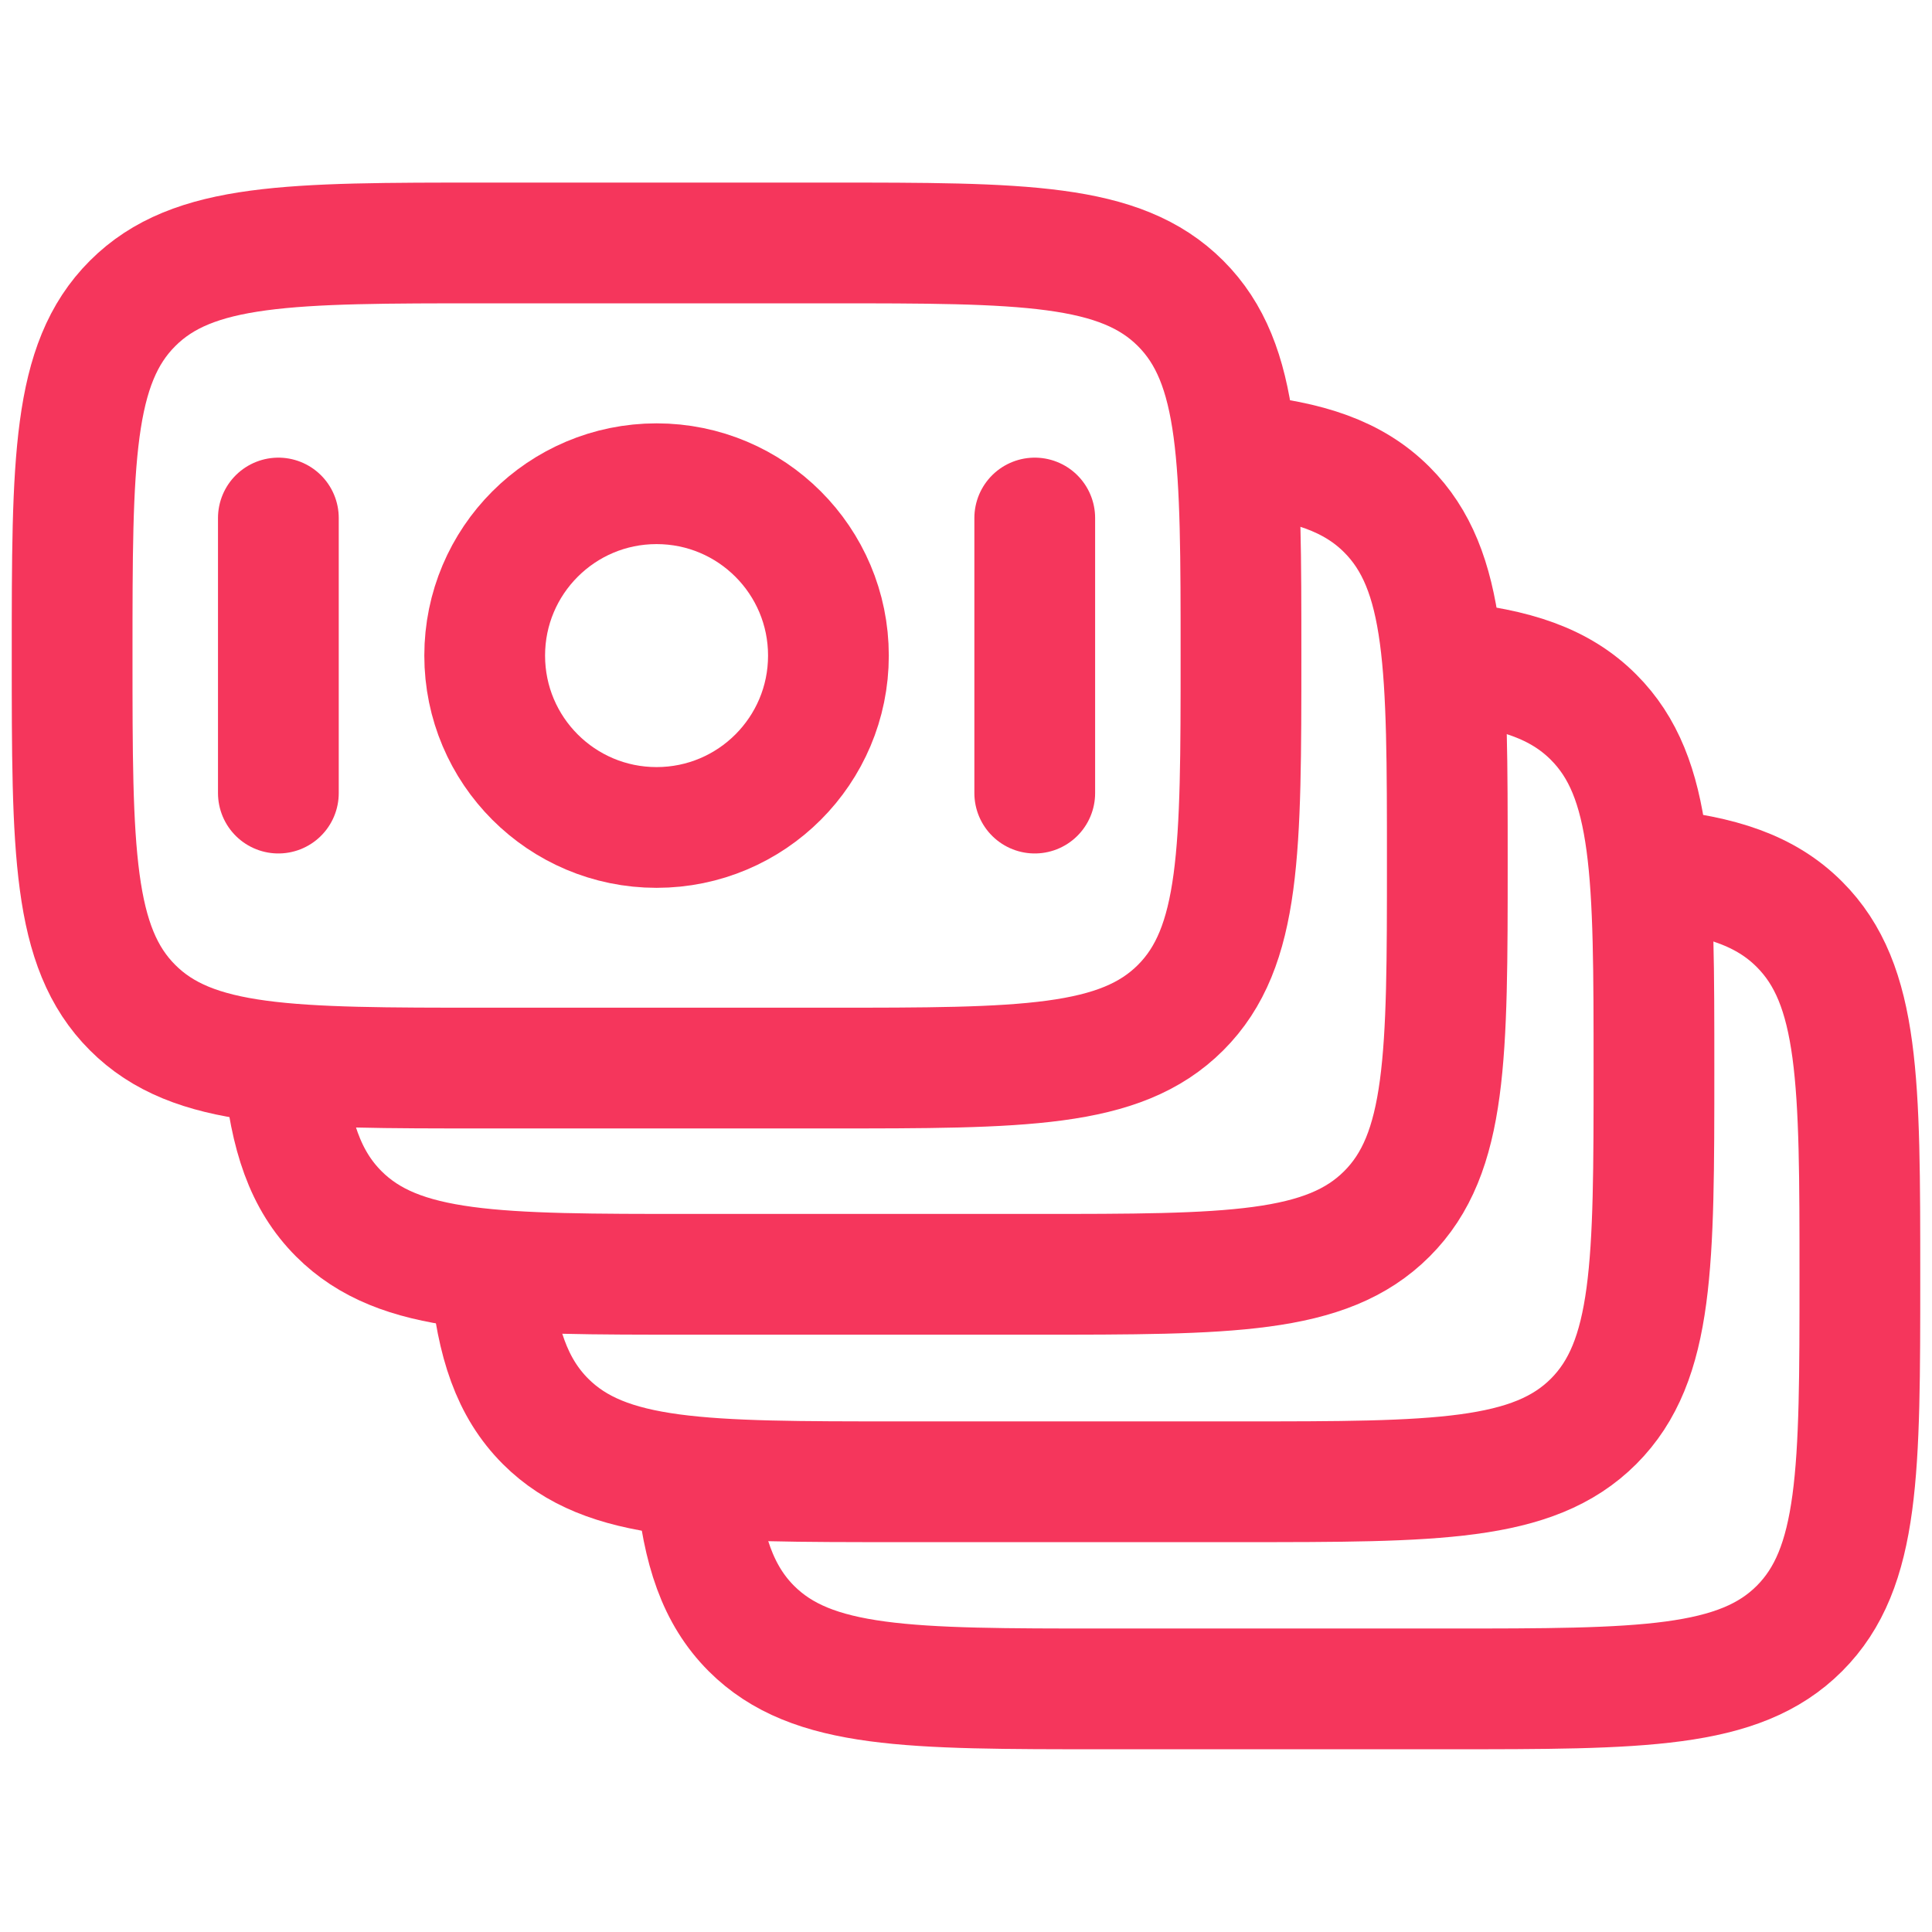 <svg width="24" height="24" viewBox="0 0 24 24" fill="none" xmlns="http://www.w3.org/2000/svg">
<path d="M0.896 8.143C0.896 5.727 0.896 4.519 1.647 3.769C2.397 3.018 3.605 3.018 6.021 3.018H10.291C12.707 3.018 13.915 3.018 14.666 3.769C15.416 4.519 15.416 5.727 15.416 8.143C15.416 10.559 15.416 11.767 14.666 12.517C13.915 13.268 12.707 13.268 10.291 13.268H6.021C3.605 13.268 2.397 13.268 1.647 12.517C0.896 11.767 0.896 10.559 0.896 8.143Z" stroke="#F5365C" stroke-width="1.5"/>
<path d="M15.416 5.646C16.249 5.728 16.81 5.913 17.228 6.331C17.979 7.082 17.979 8.29 17.979 10.705C17.979 13.121 17.979 14.329 17.228 15.079C16.477 15.83 15.27 15.83 12.854 15.83H8.583C6.168 15.83 4.96 15.83 4.209 15.079C3.791 14.661 3.606 14.101 3.524 13.268" stroke="#F5365C" stroke-width="1.5"/>
<path d="M17.984 8.223C18.817 8.305 19.378 8.49 19.796 8.909C20.546 9.659 20.546 10.867 20.546 13.283C20.546 15.698 20.546 16.906 19.796 17.657C19.045 18.407 17.837 18.407 15.422 18.407H11.151C8.735 18.407 7.528 18.407 6.777 17.657C6.359 17.238 6.173 16.678 6.092 15.845" stroke="#F5365C" stroke-width="1.5"/>
<path d="M20.541 10.796C21.374 10.878 21.935 11.063 22.353 11.482C23.104 12.232 23.104 13.44 23.104 15.856C23.104 18.271 23.104 19.479 22.353 20.23C21.603 20.98 20.395 20.98 17.979 20.98H13.709C11.293 20.98 10.085 20.98 9.334 20.23C8.916 19.811 8.731 19.251 8.649 18.418" stroke="#F5365C" stroke-width="1.5"/>
<path d="M10.291 8.144C10.291 9.323 9.336 10.279 8.156 10.279C6.977 10.279 6.021 9.323 6.021 8.144C6.021 6.965 6.977 6.009 8.156 6.009C9.336 6.009 10.291 6.965 10.291 8.144Z" stroke="#F5365C" stroke-width="1.5"/>
<path d="M12.854 9.852L12.854 6.435" stroke="#F5365C" stroke-width="1.5" stroke-linecap="round"/>
<path d="M3.458 9.852L3.458 6.435" stroke="#F5365C" stroke-width="1.5" stroke-linecap="round"/>
</svg>
